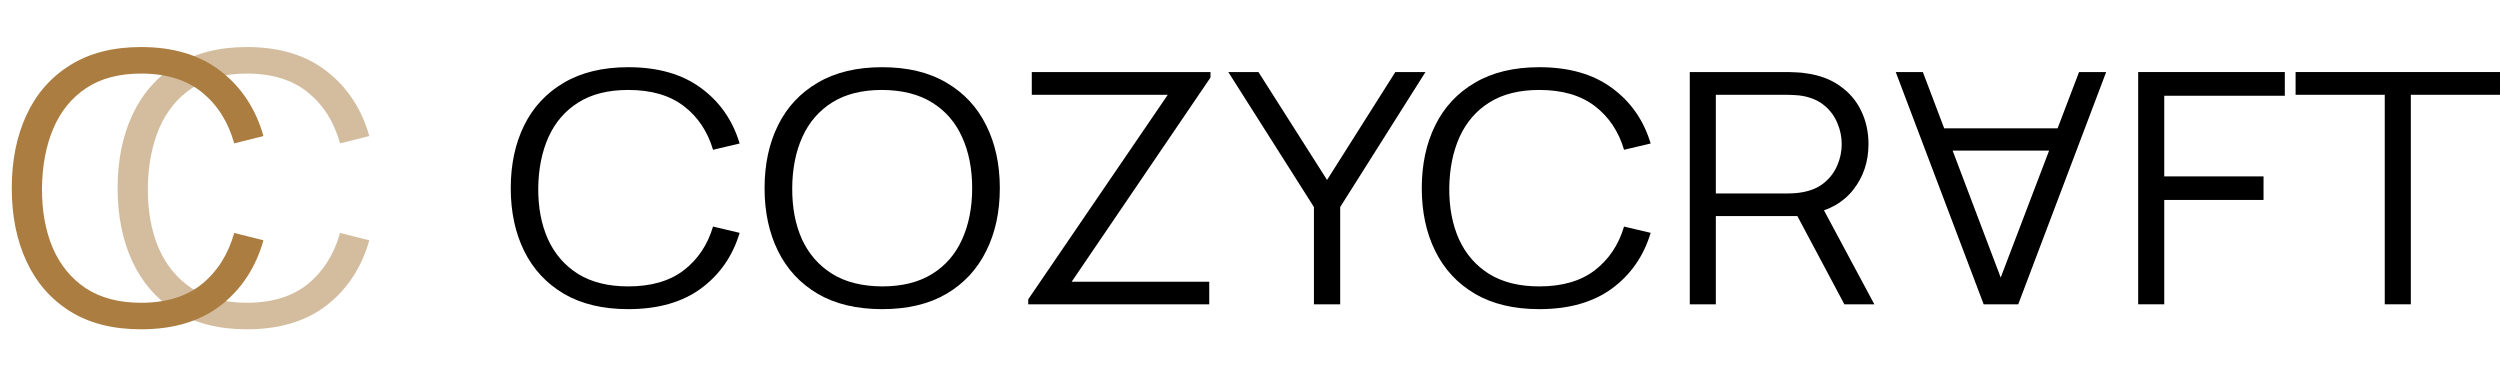 <svg width="186" height="28" viewBox="0 0 186 28" fill="none" xmlns="http://www.w3.org/2000/svg">
<path d="M46.745 23C44.855 23 43.258 22.62 41.957 21.86C40.656 21.092 39.671 20.032 39.002 18.68C38.334 17.328 38 15.768 38 14C38 12.232 38.334 10.672 39.002 9.32C39.671 7.968 40.656 6.912 41.957 6.152C43.258 5.384 44.855 5 46.745 5C48.952 5 50.755 5.516 52.153 6.548C53.551 7.572 54.51 8.948 55.029 10.676L53.05 11.144C52.646 9.776 51.92 8.692 50.874 7.892C49.827 7.092 48.451 6.692 46.745 6.692C45.259 6.692 44.023 7 43.039 7.616C42.054 8.232 41.311 9.092 40.809 10.196C40.317 11.292 40.062 12.56 40.044 14C40.036 15.44 40.278 16.708 40.77 17.804C41.271 18.9 42.019 19.76 43.012 20.384C44.015 21 45.259 21.308 46.745 21.308C48.451 21.308 49.827 20.908 50.874 20.108C51.92 19.3 52.646 18.216 53.05 16.856L55.029 17.324C54.51 19.052 53.551 20.432 52.153 21.464C50.755 22.488 48.952 23 46.745 23Z" fill="black"/>
<path d="M65.629 23C63.738 23 62.142 22.62 60.841 21.86C59.539 21.092 58.554 20.032 57.886 18.68C57.218 17.328 56.884 15.768 56.884 14C56.884 12.232 57.218 10.672 57.886 9.32C58.554 7.968 59.539 6.912 60.841 6.152C62.142 5.384 63.738 5 65.629 5C67.528 5 69.124 5.384 70.417 6.152C71.718 6.912 72.703 7.968 73.371 9.32C74.049 10.672 74.387 12.232 74.387 14C74.387 15.768 74.049 17.328 73.371 18.68C72.703 20.032 71.718 21.092 70.417 21.86C69.124 22.62 67.528 23 65.629 23ZM65.629 21.308C67.115 21.308 68.355 21 69.348 20.384C70.342 19.768 71.085 18.912 71.578 17.816C72.079 16.712 72.329 15.44 72.329 14C72.329 12.56 72.079 11.292 71.578 10.196C71.085 9.1 70.342 8.244 69.348 7.628C68.355 7.012 67.115 6.7 65.629 6.692C64.143 6.692 62.907 7 61.922 7.616C60.938 8.232 60.194 9.092 59.693 10.196C59.201 11.292 58.95 12.56 58.941 14C58.933 15.44 59.174 16.708 59.667 17.804C60.168 18.892 60.916 19.748 61.909 20.372C62.903 20.988 64.143 21.3 65.629 21.308Z" fill="black"/>
<path d="M76.501 22.64V22.268L86.882 7.052H76.765V5.36H90.061V5.768L79.733 20.96H89.968V22.64H76.501Z" fill="black"/>
<path d="M97.757 22.64V15.404L91.386 5.36H93.629L98.733 13.388L103.812 5.36H106.054L99.71 15.404V22.64H97.757Z" fill="black"/>
<path d="M114.525 23C112.635 23 111.039 22.62 109.737 21.86C108.436 21.092 107.451 20.032 106.783 18.68C106.114 17.328 105.78 15.768 105.78 14C105.78 12.232 106.114 10.672 106.783 9.32C107.451 7.968 108.436 6.912 109.737 6.152C111.039 5.384 112.635 5 114.525 5C116.733 5 118.535 5.516 119.933 6.548C121.332 7.572 122.29 8.948 122.809 10.676L120.83 11.144C120.426 9.776 119.7 8.692 118.654 7.892C117.608 7.092 116.231 6.692 114.525 6.692C113.039 6.692 111.804 7 110.819 7.616C109.834 8.232 109.091 9.092 108.59 10.196C108.097 11.292 107.842 12.56 107.825 14C107.816 15.44 108.058 16.708 108.55 17.804C109.051 18.9 109.799 19.76 110.793 20.384C111.795 21 113.039 21.308 114.525 21.308C116.231 21.308 117.608 20.908 118.654 20.108C119.7 19.3 120.426 18.216 120.83 16.856L122.809 17.324C122.29 19.052 121.332 20.432 119.933 21.464C118.535 22.488 116.733 23 114.525 23Z" fill="black"/>
<path d="M125.719 22.64V5.36H133.053C133.238 5.36 133.444 5.368 133.673 5.384C133.91 5.392 134.148 5.416 134.385 5.456C135.379 5.592 136.219 5.908 136.905 6.404C137.599 6.892 138.122 7.508 138.474 8.252C138.835 8.996 139.015 9.82 139.015 10.724C139.015 12.028 138.637 13.16 137.881 14.12C137.124 15.08 136.043 15.684 134.636 15.932L133.963 16.076H127.658V22.64H125.719ZM137.221 22.64L133.475 15.608L135.335 14.96L139.45 22.64H137.221ZM127.658 14.396H133C133.158 14.396 133.343 14.388 133.554 14.372C133.765 14.356 133.972 14.328 134.174 14.288C134.825 14.16 135.357 13.916 135.77 13.556C136.192 13.196 136.504 12.768 136.707 12.272C136.918 11.776 137.023 11.26 137.023 10.724C137.023 10.188 136.918 9.672 136.707 9.176C136.504 8.672 136.192 8.24 135.77 7.88C135.357 7.52 134.825 7.276 134.174 7.148C133.972 7.108 133.765 7.084 133.554 7.076C133.343 7.06 133.158 7.052 133 7.052H127.658V14.396Z" fill="black"/>
<path d="M141.043 5.36L147.585 22.64H150.157L156.699 5.36H154.681L148.469 21.656H149.234L143.061 5.36H141.043ZM143.958 9.548V11.204H153.771V9.548H143.958Z" fill="black"/>
<path d="M159.081 22.64V5.36H169.99V7.124H161.02V13.124H168.407V14.876H161.02V22.64H159.081Z" fill="black"/>
<path d="M177.426 22.64V7.052H170.792V5.36H186V7.052H179.365V22.64H177.426Z" fill="black"/>
<path d="M18.367 24.5C16.288 24.5 14.533 24.057 13.101 23.17C11.67 22.274 10.587 21.037 9.852 19.46C9.117 17.883 8.75 16.063 8.75 14C8.75 11.937 9.117 10.117 9.852 8.54C10.587 6.963 11.67 5.731 13.101 4.844C14.533 3.948 16.288 3.5 18.367 3.5C20.794 3.5 22.776 4.102 24.314 5.306C25.851 6.501 26.905 8.106 27.476 10.122L25.3 10.668C24.855 9.072 24.057 7.807 22.907 6.874C21.756 5.941 20.243 5.474 18.367 5.474C16.733 5.474 15.374 5.833 14.291 6.552C13.208 7.271 12.391 8.274 11.839 9.562C11.298 10.841 11.018 12.32 10.998 14C10.989 15.68 11.255 17.159 11.796 18.438C12.347 19.717 13.169 20.72 14.262 21.448C15.364 22.167 16.733 22.526 18.367 22.526C20.243 22.526 21.756 22.059 22.907 21.126C24.057 20.183 24.855 18.919 25.3 17.332L27.476 17.878C26.905 19.894 25.851 21.504 24.314 22.708C22.776 23.903 20.794 24.5 18.367 24.5Z" fill="#AB7D41" fill-opacity="0.5"/>
<path d="M10.492 24.5C8.413 24.5 6.658 24.057 5.226 23.17C3.795 22.274 2.712 21.037 1.977 19.46C1.242 17.883 0.875 16.063 0.875 14C0.875 11.937 1.242 10.117 1.977 8.54C2.712 6.963 3.795 5.731 5.226 4.844C6.658 3.948 8.413 3.5 10.492 3.5C12.919 3.5 14.901 4.102 16.439 5.306C17.976 6.501 19.03 8.106 19.601 10.122L17.425 10.668C16.98 9.072 16.182 7.807 15.032 6.874C13.881 5.941 12.368 5.474 10.492 5.474C8.857 5.474 7.499 5.833 6.416 6.552C5.333 7.271 4.516 8.274 3.965 9.562C3.423 10.841 3.143 12.32 3.123 14C3.114 15.68 3.38 17.159 3.921 18.438C4.472 19.717 5.294 20.72 6.387 21.448C7.489 22.167 8.857 22.526 10.492 22.526C12.368 22.526 13.881 22.059 15.032 21.126C16.182 20.183 16.98 18.919 17.425 17.332L19.601 17.878C19.03 19.894 17.976 21.504 16.439 22.708C14.901 23.903 12.919 24.5 10.492 24.5Z" fill="#AB7D41"/>
</svg>
